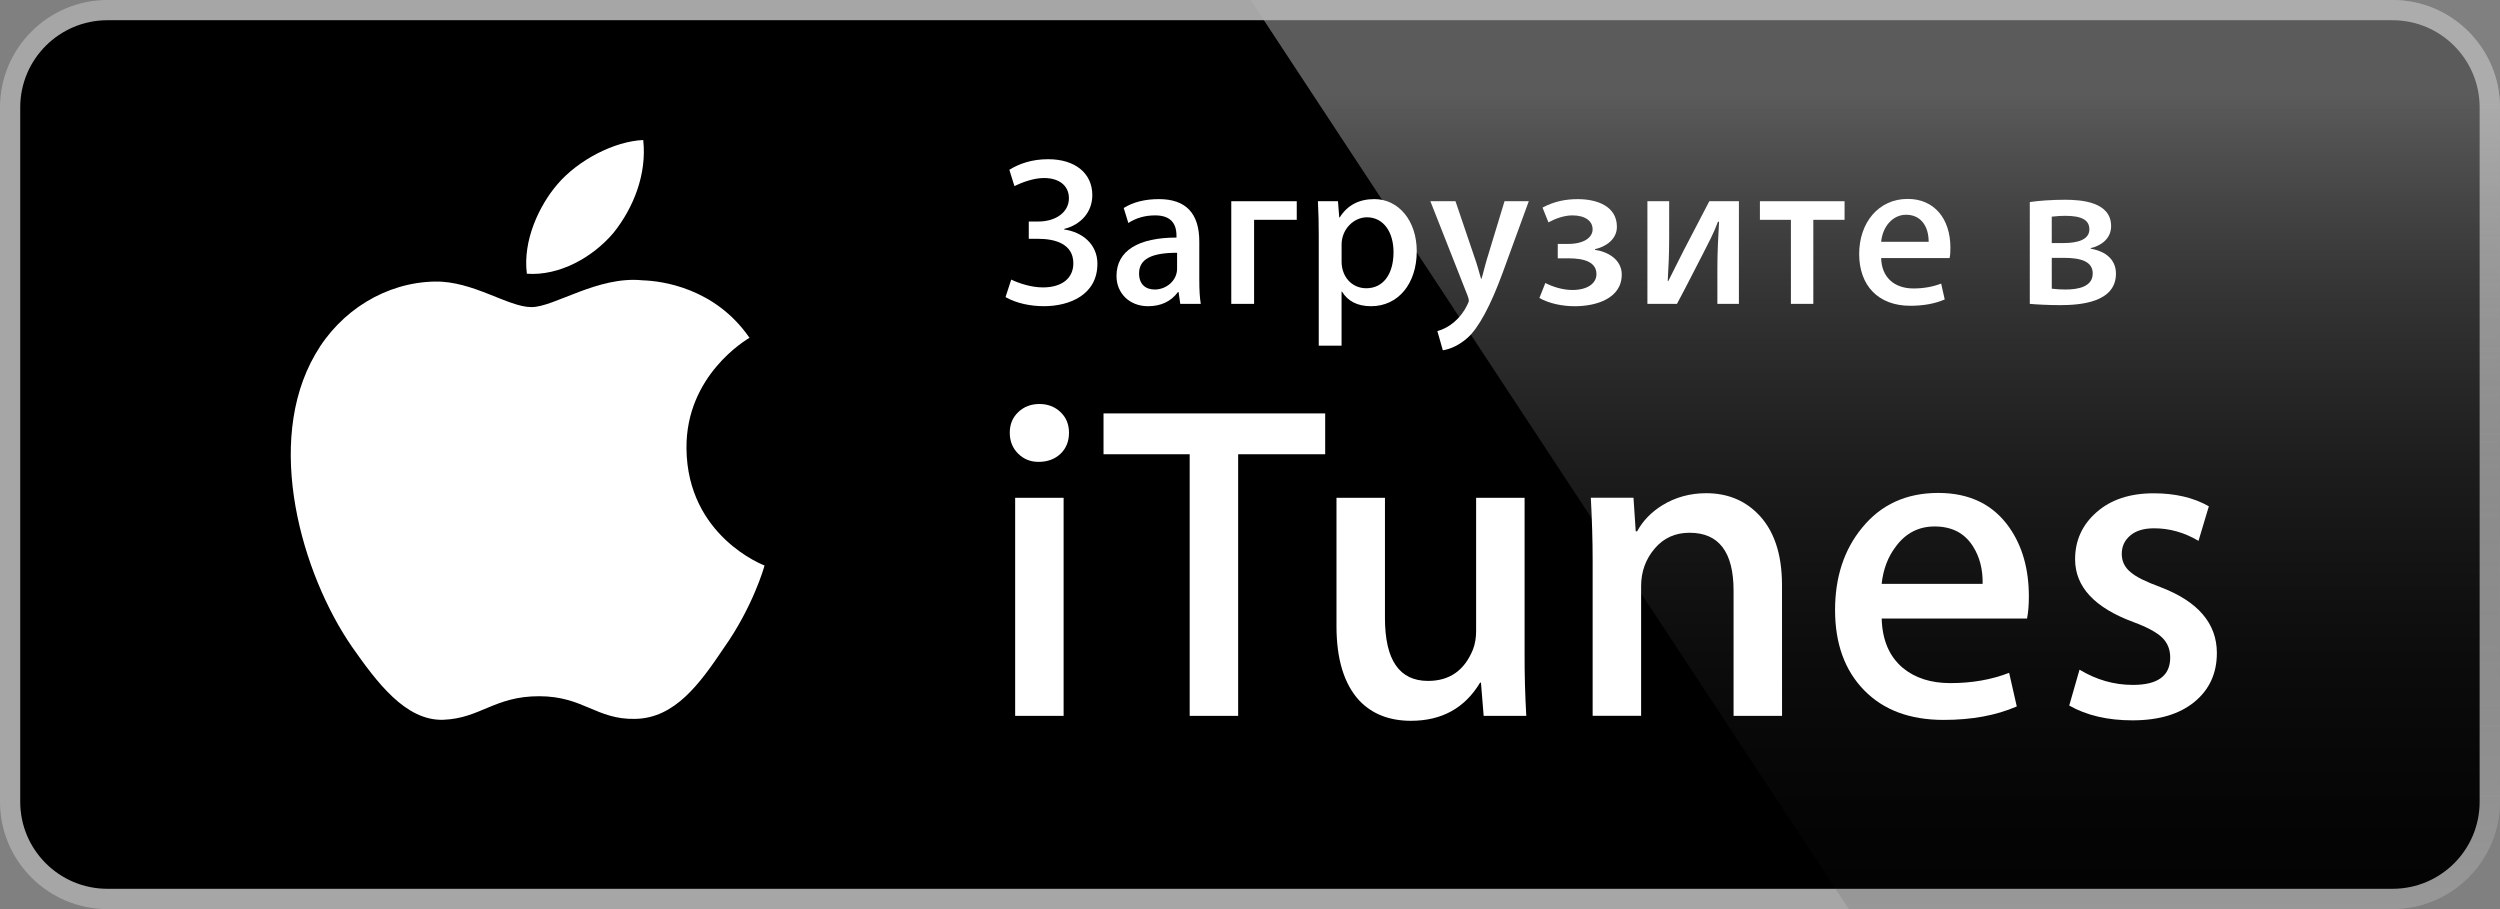 <?xml version="1.0" encoding="utf-8"?>
<!-- Generator: Adobe Illustrator 15.1.0, SVG Export Plug-In . SVG Version: 6.00 Build 0)  -->
<!DOCTYPE svg PUBLIC "-//W3C//DTD SVG 1.1//EN" "http://www.w3.org/Graphics/SVG/1.1/DTD/svg11.dtd">
<svg version="1.1" id="Layer_1" xmlns="http://www.w3.org/2000/svg" xmlns:xlink="http://www.w3.org/1999/xlink" x="0px" y="0px"
	 width="110px" height="40px" viewBox="0 0 110 40" enable-background="new 0 0 110 40" xml:space="preserve">
<rect x="0" y="0" width="110" height="40" fill="#808080" stroke="none"/>
<g>
	<path fill="#A6A6A6" d="M105.27,40H4.729C2.122,40,0,37.882,0,35.277V4.726C0,2.12,2.122,0,4.729,0H105.27
		c2.604,0,4.729,2.12,4.729,4.726v30.551C109.998,37.882,107.875,40,105.27,40L105.27,40z"/>
	<path d="M109.104,35.277c0,2.117-1.713,3.83-3.834,3.83H4.729c-2.119,0-3.839-1.713-3.839-3.83V4.726
		c0-2.116,1.72-3.836,3.839-3.836H105.27c2.121,0,3.834,1.72,3.834,3.836V35.277z"/>
	<path fill="#FFFFFF" d="M30.205,19.728c-0.03-3.223,2.65-4.791,2.773-4.864c-1.518-2.204-3.871-2.505-4.696-2.529
		c-1.977-0.207-3.892,1.178-4.899,1.178c-1.026,0-2.576-1.157-4.246-1.124c-2.148,0.034-4.16,1.272-5.263,3.196
		c-2.276,3.923-0.578,9.69,1.602,12.858c1.09,1.556,2.365,3.287,4.033,3.227c1.632-0.064,2.241-1.036,4.211-1.036
		c1.951,0,2.524,1.036,4.225,0.997c1.752-0.025,2.855-1.559,3.907-3.126c1.261-1.78,1.767-3.532,1.787-3.623
		C33.599,24.867,30.238,23.592,30.205,19.728z"/>
	<path fill="#FFFFFF" d="M26.99,10.25c0.877-1.093,1.479-2.58,1.312-4.089c-1.271,0.056-2.859,0.875-3.774,1.945
		c-0.809,0.942-1.533,2.486-1.346,3.938C24.608,12.149,26.074,11.327,26.99,10.25z"/>
	
		<linearGradient id="SVGID_1_" gradientUnits="userSpaceOnUse" x1="82.513" y1="0.89" x2="82.513" y2="36.947" gradientTransform="matrix(1 0 0 -1 0 41)">
		<stop  offset="0" style="stop-color:#1A1A1A;stop-opacity:0.1"/>
		<stop  offset="0.123" style="stop-color:#212121;stop-opacity:0.151"/>
		<stop  offset="0.308" style="stop-color:#353535;stop-opacity:0.227"/>
		<stop  offset="0.532" style="stop-color:#575757;stop-opacity:0.318"/>
		<stop  offset="0.783" style="stop-color:#858585;stop-opacity:0.421"/>
		<stop  offset="1" style="stop-color:#B3B3B3;stop-opacity:0.51"/>
	</linearGradient>
	<path fill="url(#SVGID_1_)" d="M105.27,0H55.026L81.35,40h23.92c2.604,0,4.729-2.117,4.729-4.723V4.726
		C110,2.121,107.875,0,105.27,0z"/>
	<g>
		<path fill="#FFFFFF" d="M47.036,19.039c0,0.382-0.125,0.691-0.375,0.929c-0.25,0.236-0.572,0.354-0.968,0.354
			c-0.355,0-0.654-0.121-0.898-0.365c-0.243-0.243-0.365-0.549-0.365-0.918c0-0.368,0.125-0.671,0.375-0.908
			c0.25-0.236,0.56-0.355,0.929-0.355c0.368,0,0.678,0.119,0.928,0.355C46.911,18.368,47.036,18.67,47.036,19.039z M46.799,31.498
			h-2.132v-9.596h2.132V31.498z"/>
		<path fill="#FFFFFF" d="M58.311,19.987h-3.832v11.511h-2.133V19.987h-3.791V18.19h9.753v1.797H58.311z"/>
		<path fill="#FFFFFF" d="M67.156,31.498h-1.875l-0.119-1.461h-0.039c-0.672,1.119-1.686,1.678-3.041,1.678
			c-0.947,0-1.705-0.296-2.271-0.888c-0.67-0.726-1.006-1.816-1.006-3.278v-5.646h2.133v5.291c0,1.845,0.631,2.766,1.896,2.766
			c0.946,0,1.604-0.461,1.976-1.382c0.092-0.237,0.139-0.507,0.139-0.81v-5.865h2.133v6.832
			C67.078,29.641,67.104,30.562,67.156,31.498z"/>
		<path fill="#FFFFFF" d="M78.41,31.498h-2.133v-5.509c0-1.698-0.646-2.548-1.937-2.548c-0.631,0-1.146,0.233-1.539,0.701
			c-0.395,0.467-0.592,1.018-0.592,1.648v5.706h-2.133v-6.853c0-0.842-0.027-1.756-0.08-2.744h1.877l0.099,1.48h0.061
			c0.25-0.46,0.617-0.842,1.105-1.145c0.577-0.355,1.223-0.533,1.934-0.533c0.896,0,1.639,0.289,2.232,0.867
			c0.735,0.712,1.104,1.771,1.104,3.18L78.41,31.498L78.41,31.498z"/>
		<path fill="#FFFFFF" d="M89.27,26.246c0,0.382-0.027,0.704-0.08,0.968h-6.396c0.025,0.947,0.336,1.672,0.928,2.172
			c0.539,0.447,1.238,0.671,2.094,0.671c0.947,0,1.81-0.15,2.586-0.453l0.336,1.479c-0.907,0.396-1.981,0.593-3.219,0.593
			c-1.488,0-2.656-0.438-3.504-1.312c-0.85-0.875-1.272-2.051-1.272-3.523c0-1.447,0.396-2.652,1.184-3.613
			c0.83-1.026,1.949-1.539,3.357-1.539c1.381,0,2.428,0.513,3.139,1.539C88.986,24.041,89.27,25.048,89.27,26.246z M87.236,25.693
			c0.012-0.633-0.127-1.178-0.416-1.639c-0.367-0.594-0.934-0.89-1.697-0.89c-0.697,0-1.264,0.29-1.697,0.869
			c-0.355,0.46-0.566,1.014-0.633,1.657h4.443V25.693z"/>
		<path fill="#FFFFFF" d="M97.542,28.732c0,0.896-0.33,1.613-0.987,2.152c-0.658,0.54-1.566,0.811-2.726,0.811
			c-1.093,0-2.021-0.217-2.783-0.651l0.453-1.579c0.737,0.447,1.521,0.671,2.351,0.671c1.092,0,1.639-0.401,1.639-1.204
			c0-0.354-0.117-0.647-0.355-0.879c-0.236-0.229-0.658-0.457-1.264-0.682c-1.711-0.632-2.566-1.553-2.566-2.764
			c0-0.83,0.316-1.521,0.947-2.073c0.633-0.554,1.469-0.829,2.508-0.829c0.947,0,1.758,0.189,2.43,0.572l-0.455,1.521
			c-0.619-0.368-1.27-0.553-1.955-0.553c-0.446,0-0.797,0.104-1.045,0.315c-0.252,0.211-0.377,0.479-0.377,0.81
			s0.133,0.6,0.396,0.81c0.223,0.197,0.658,0.415,1.303,0.651C96.712,26.462,97.542,27.43,97.542,28.732z"/>
	</g>
	<g>
		<path fill="#FFFFFF" d="M44.411,7.47c0.427-0.261,0.976-0.465,1.71-0.465c1.189,0,1.941,0.622,1.941,1.579
			c0,0.763-0.521,1.311-1.235,1.487v0.027c0.799,0.112,1.459,0.651,1.459,1.506c0,1.375-1.236,1.868-2.352,1.868
			c-0.585,0-1.198-0.121-1.691-0.399l0.251-0.771c0.325,0.157,0.874,0.344,1.395,0.344c0.854,0,1.338-0.418,1.338-1.06
			c0-0.864-0.817-1.078-1.543-1.078h-0.418V9.747h0.418c0.771,0,1.348-0.409,1.348-1.022c0-0.558-0.428-0.892-1.097-0.892
			c-0.455,0-0.947,0.186-1.301,0.353L44.411,7.47z"/>
		<path fill="#FFFFFF" d="M51.932,13.371l-0.074-0.521H51.83c-0.307,0.418-0.753,0.623-1.319,0.623
			c-0.809,0-1.385-0.567-1.385-1.329c0-1.115,0.967-1.691,2.639-1.691v-0.084c0-0.595-0.315-0.892-0.938-0.892
			c-0.445,0-0.836,0.111-1.18,0.335l-0.204-0.66c0.418-0.261,0.938-0.391,1.552-0.391c1.18,0,1.774,0.623,1.774,1.868v1.663
			c0,0.455,0.019,0.809,0.065,1.078L51.932,13.371L51.932,13.371z M51.792,11.122c-1.115,0-1.673,0.27-1.673,0.911
			c0,0.474,0.288,0.706,0.688,0.706c0.512,0,0.985-0.391,0.985-0.92V11.122z"/>
		<path fill="#FFFFFF" d="M57.057,8.854v0.818h-1.877v3.698h-1.004V8.854H57.057z"/>
		<path fill="#FFFFFF" d="M60.33,13.473c-0.596,0-1.021-0.214-1.282-0.642h-0.019v2.379h-1.004v-4.869
			c0-0.483-0.01-0.976-0.037-1.487h0.883l0.056,0.716h0.019c0.336-0.539,0.847-0.809,1.525-0.809c1.059,0,1.866,0.938,1.866,2.296
			C62.336,12.498,61.509,13.473,60.33,13.473z M60.145,9.561c-0.576,0-1.115,0.52-1.115,1.198v0.753
			c0,0.659,0.445,1.171,1.087,1.171c0.753,0,1.198-0.632,1.198-1.589C61.314,10.202,60.869,9.561,60.145,9.561z"/>
		<path fill="#FFFFFF" d="M67.266,8.854l-1.143,3.132c-0.539,1.478-1.068,2.435-1.533,2.862c-0.354,0.316-0.725,0.502-1.105,0.566
			l-0.241-0.845c0.521-0.14,1.03-0.558,1.312-1.144c0.045-0.093,0.073-0.158,0.073-0.204c0-0.047-0.019-0.111-0.056-0.214
			l-1.637-4.154h1.105l0.855,2.519c0.084,0.232,0.166,0.53,0.27,0.893h0.02c0.064-0.195,0.129-0.502,0.25-0.901l0.763-2.51H67.266z"
			/>
		<path fill="#FFFFFF" d="M68.542,10.732h0.465c0.679,0,1.068-0.279,1.068-0.642c0-0.372-0.334-0.613-0.892-0.613
			c-0.363,0-0.744,0.14-1.051,0.307l-0.261-0.65c0.521-0.279,1.03-0.372,1.552-0.372c0.827,0,1.721,0.298,1.721,1.218
			c0,0.558-0.502,0.883-0.968,0.984v0.028c0.585,0.084,1.181,0.437,1.181,1.087c0,1.069-1.151,1.395-2.062,1.395
			c-0.559,0-1.134-0.121-1.562-0.362l0.262-0.66c0.324,0.167,0.762,0.307,1.189,0.307c0.678,0,1.06-0.298,1.06-0.697
			c0-0.529-0.53-0.696-1.228-0.696h-0.475L68.542,10.732L68.542,10.732z"/>
		<path fill="#FFFFFF" d="M73.443,8.854v1.599c0,0.734-0.026,1.264-0.063,1.905l0.019,0.019c0.231-0.474,0.465-0.911,0.697-1.385
			l1.114-2.138h1.302v4.517h-0.947v-1.599c0-0.669,0.037-1.338,0.074-2.017H75.59c-0.203,0.549-0.418,0.93-0.632,1.357
			c-0.381,0.733-0.753,1.478-1.171,2.258h-1.301V8.854H73.443z"/>
		<path fill="#FFFFFF" d="M81.161,8.854v0.818h-1.375v3.698H78.8V9.672h-1.364V8.854H81.161z"/>
		<path fill="#FFFFFF" d="M85.782,11.354h-3.011c0.019,0.855,0.586,1.338,1.422,1.338c0.445,0,0.854-0.074,1.218-0.214l0.157,0.697
			c-0.428,0.186-0.93,0.279-1.516,0.279c-1.412,0-2.248-0.893-2.248-2.277c0-1.384,0.854-2.425,2.137-2.425
			c1.152,0,1.877,0.854,1.877,2.146C85.818,11.076,85.811,11.233,85.782,11.354z M84.861,10.638c0-0.696-0.353-1.189-0.993-1.189
			c-0.576,0-1.031,0.502-1.097,1.189H84.861z"/>
		<path fill="#FFFFFF" d="M89.311,8.891c0.361-0.056,0.967-0.102,1.543-0.102c0.732,0,2.035,0.093,2.035,1.161
			c0,0.549-0.438,0.864-0.902,0.967l0.01,0.027c0.65,0.112,1.105,0.475,1.105,1.097c0,1.273-1.58,1.385-2.463,1.385
			c-0.492,0-1.013-0.027-1.328-0.056V8.891z M90.277,10.695h0.511c0.632,0,1.144-0.149,1.144-0.604c0-0.409-0.334-0.595-1.06-0.595
			c-0.214,0-0.325,0.01-0.595,0.037V10.695z M90.277,12.702c0.25,0.027,0.381,0.037,0.604,0.037c0.559,0,1.199-0.121,1.199-0.706
			c0-0.521-0.502-0.688-1.273-0.688h-0.529V12.702L90.277,12.702z"/>
	</g>
</g>
</svg>
